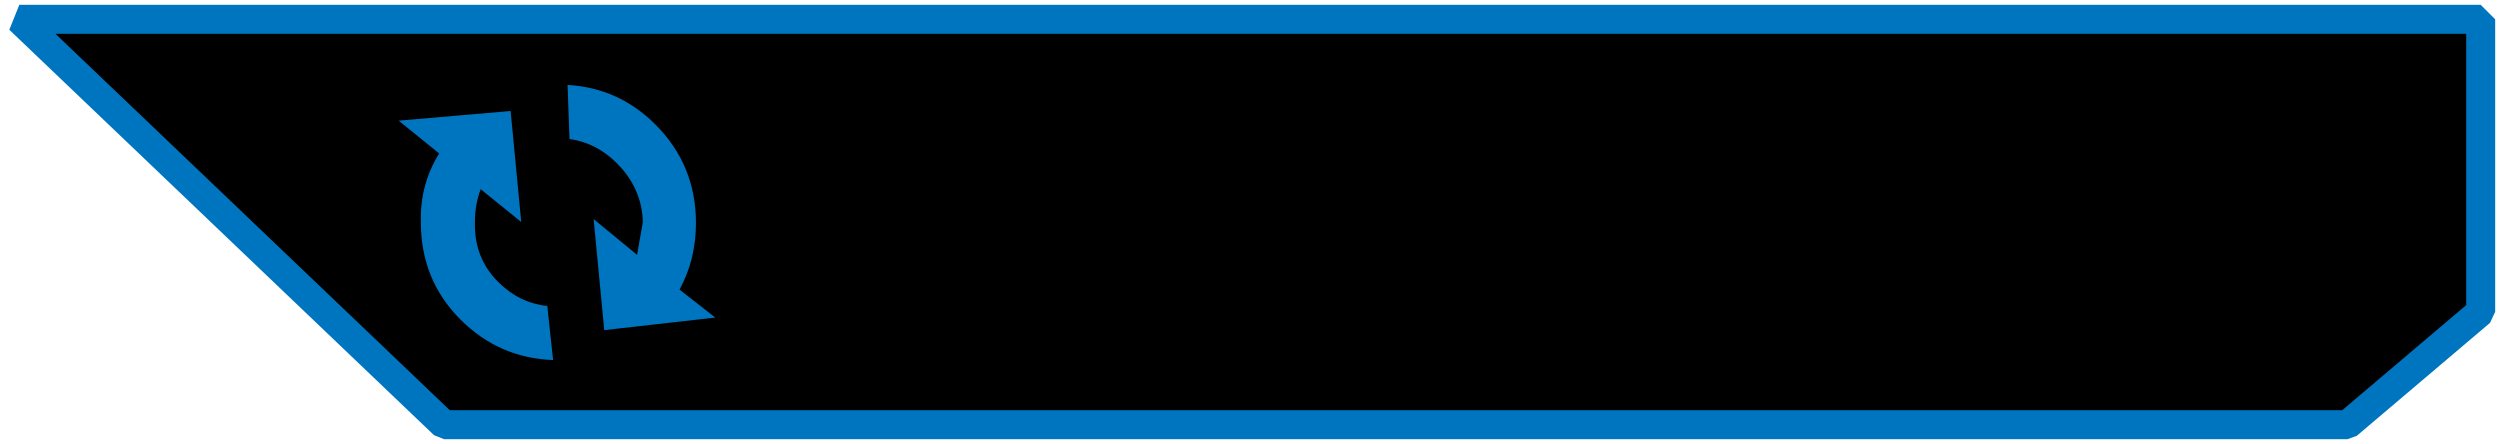 <?xml version="1.0" encoding="UTF-8" standalone="no"?>
<svg xmlns:xlink="http://www.w3.org/1999/xlink" height="23.0px" width="129.5px" xmlns="http://www.w3.org/2000/svg">
  <g transform="matrix(1.0, 0.0, 0.0, 1.0, 1.0, 1.0)">
    <path d="M127.5 0.0 L127.5 15.15 120.6 21.0 22.0 21.0 0.0 0.0 127.5 0.0" fill="#000000" fill-rule="evenodd" stroke="none"/>
    <path d="M127.5 0.0 L0.0 0.0 22.0 21.0 120.6 21.0 127.5 15.15 127.5 0.0 Z" fill="none" stroke="#0075bf" stroke-linecap="square" stroke-linejoin="bevel" stroke-width="1.5"/>
    <path d="M28.5 6.2 L28.4 3.4 Q31.05 3.55 32.95 5.45 35.05 7.55 35.05 10.55 35.05 12.45 34.2 14.0 L36.05 15.45 30.3 16.1 29.75 10.35 32.0 12.2 32.3 10.5 Q32.25 8.75 30.95 7.45 29.9 6.4 28.5 6.2 M20.8 10.5 Q20.75 8.55 21.75 6.95 L19.65 5.25 25.45 4.75 26.0 10.5 23.9 8.8 Q23.6 9.6 23.6 10.5 23.55 12.35 24.8 13.6 25.9 14.7 27.35 14.85 L27.65 17.65 Q24.85 17.55 22.85 15.55 20.8 13.5 20.8 10.5" fill="#0075bf" fill-rule="evenodd" stroke="none"/>
  </g>
</svg>
